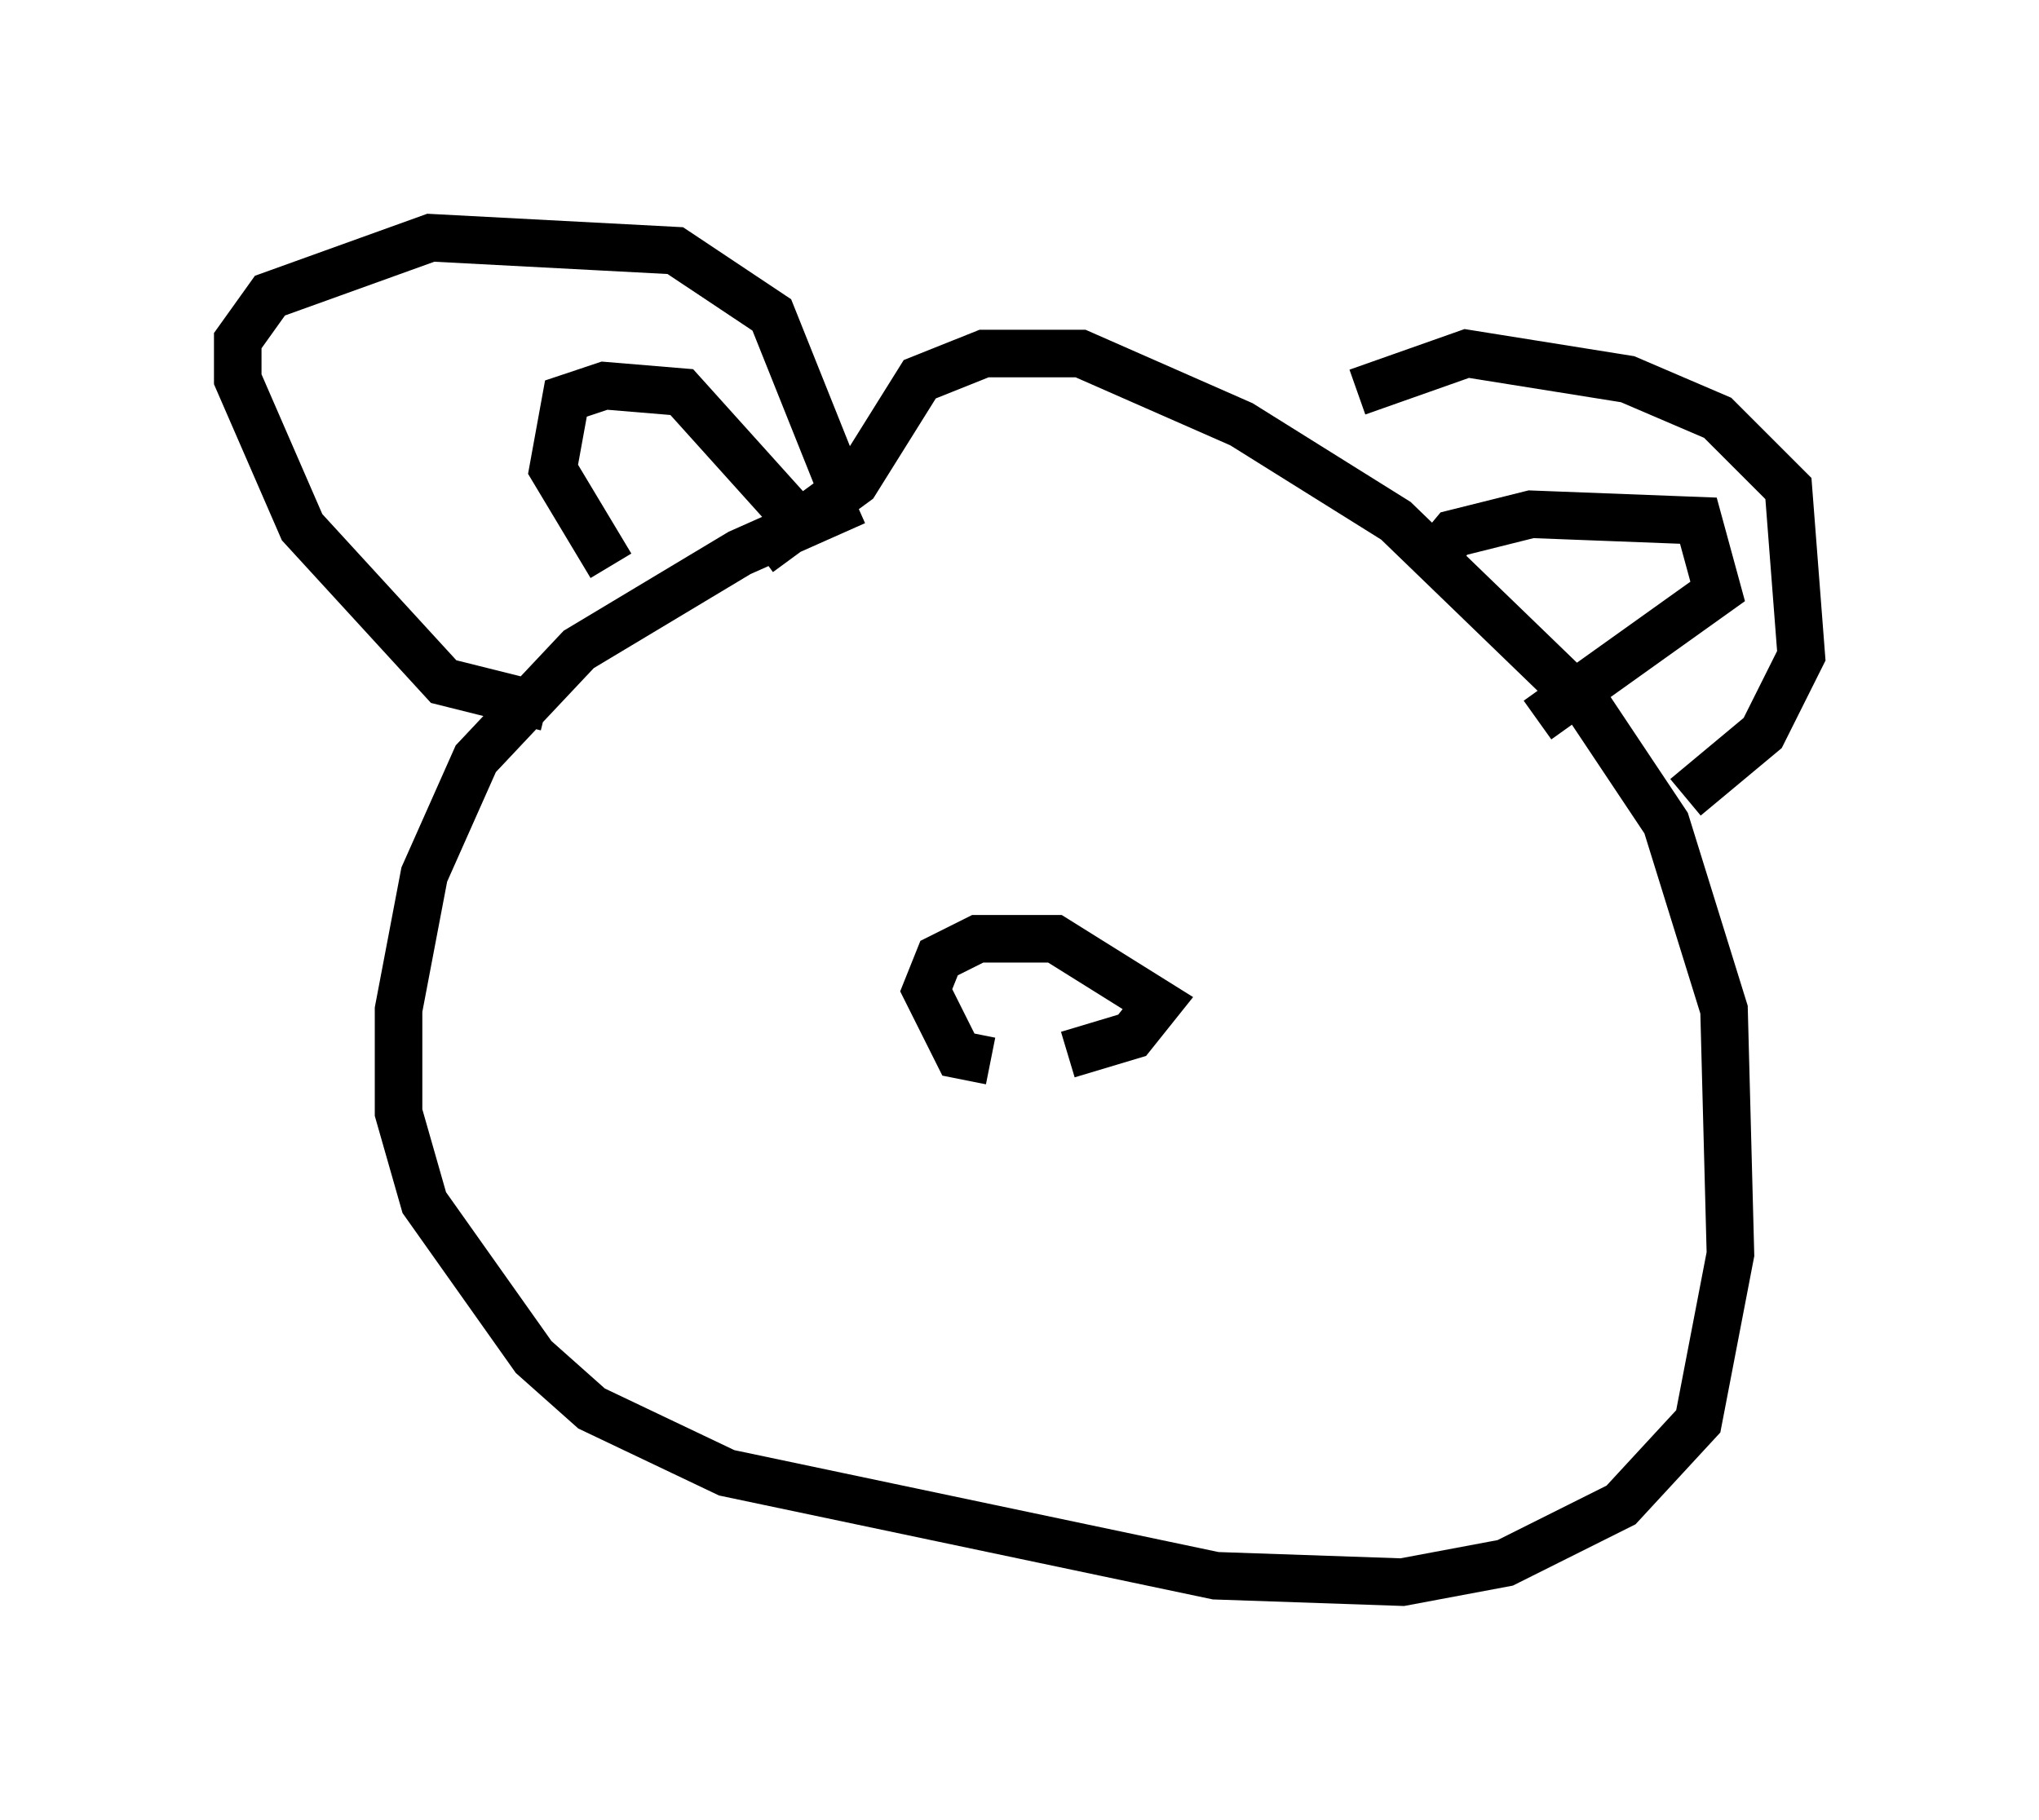 <?xml version="1.0" encoding="utf-8" ?>
<svg baseProfile="full" height="38.281" version="1.1" width="42.882" xmlns="http://www.w3.org/2000/svg" xmlns:ev="http://www.w3.org/2001/xml-events" xmlns:xlink="http://www.w3.org/1999/xlink"><defs /><rect fill="white" height="38.281" width="42.882" x="0" y="0" /><path d="M20.967, 10.007 m-2.977, 0.541 l-2.436, 1.083 -3.383, 2.03 l-2.165, 2.3 -1.083, 2.436 l-0.541, 2.842 0.0, 2.165 l0.541, 1.894 2.3, 3.248 l1.218, 1.083 2.842, 1.353 l10.284, 2.165 3.924, 0.135 l2.165, -0.406 2.436, -1.218 l1.624, -1.759 0.677, -3.518 l-0.135, -5.142 -1.218, -3.924 l-1.624, -2.436 -4.059, -3.924 l-3.248, -2.03 -3.383, -1.488 l-2.03, 0.0 -1.353, 0.541 l-1.353, 2.165 -2.03, 1.488 m-4.465, 3.248 l-2.165, -0.541 -2.977, -3.248 l-1.353, -3.112 0.0, -0.812 l0.677, -0.947 3.383, -1.218 l5.142, 0.271 2.03, 1.353 l1.353, 3.383 m-4.736, 1.894 l-1.218, -2.03 0.271, -1.488 l0.812, -0.271 1.624, 0.135 l2.436, 2.706 m11.773, -2.706 l2.3, -0.812 3.383, 0.541 l1.894, 0.812 1.488, 1.488 l0.271, 3.518 -0.812, 1.624 l-1.624, 1.353 m-5.548, -4.736 l0.677, -0.812 1.624, -0.406 l3.518, 0.135 0.406, 1.488 l-3.789, 2.706 m-11.502, 7.172 l-0.677, -0.135 -0.677, -1.353 l0.271, -0.677 0.812, -0.406 l1.624, 0.0 2.165, 1.353 l-0.541, 0.677 -1.353, 0.406 " fill="none" stroke="black" stroke-width="1" /></svg>